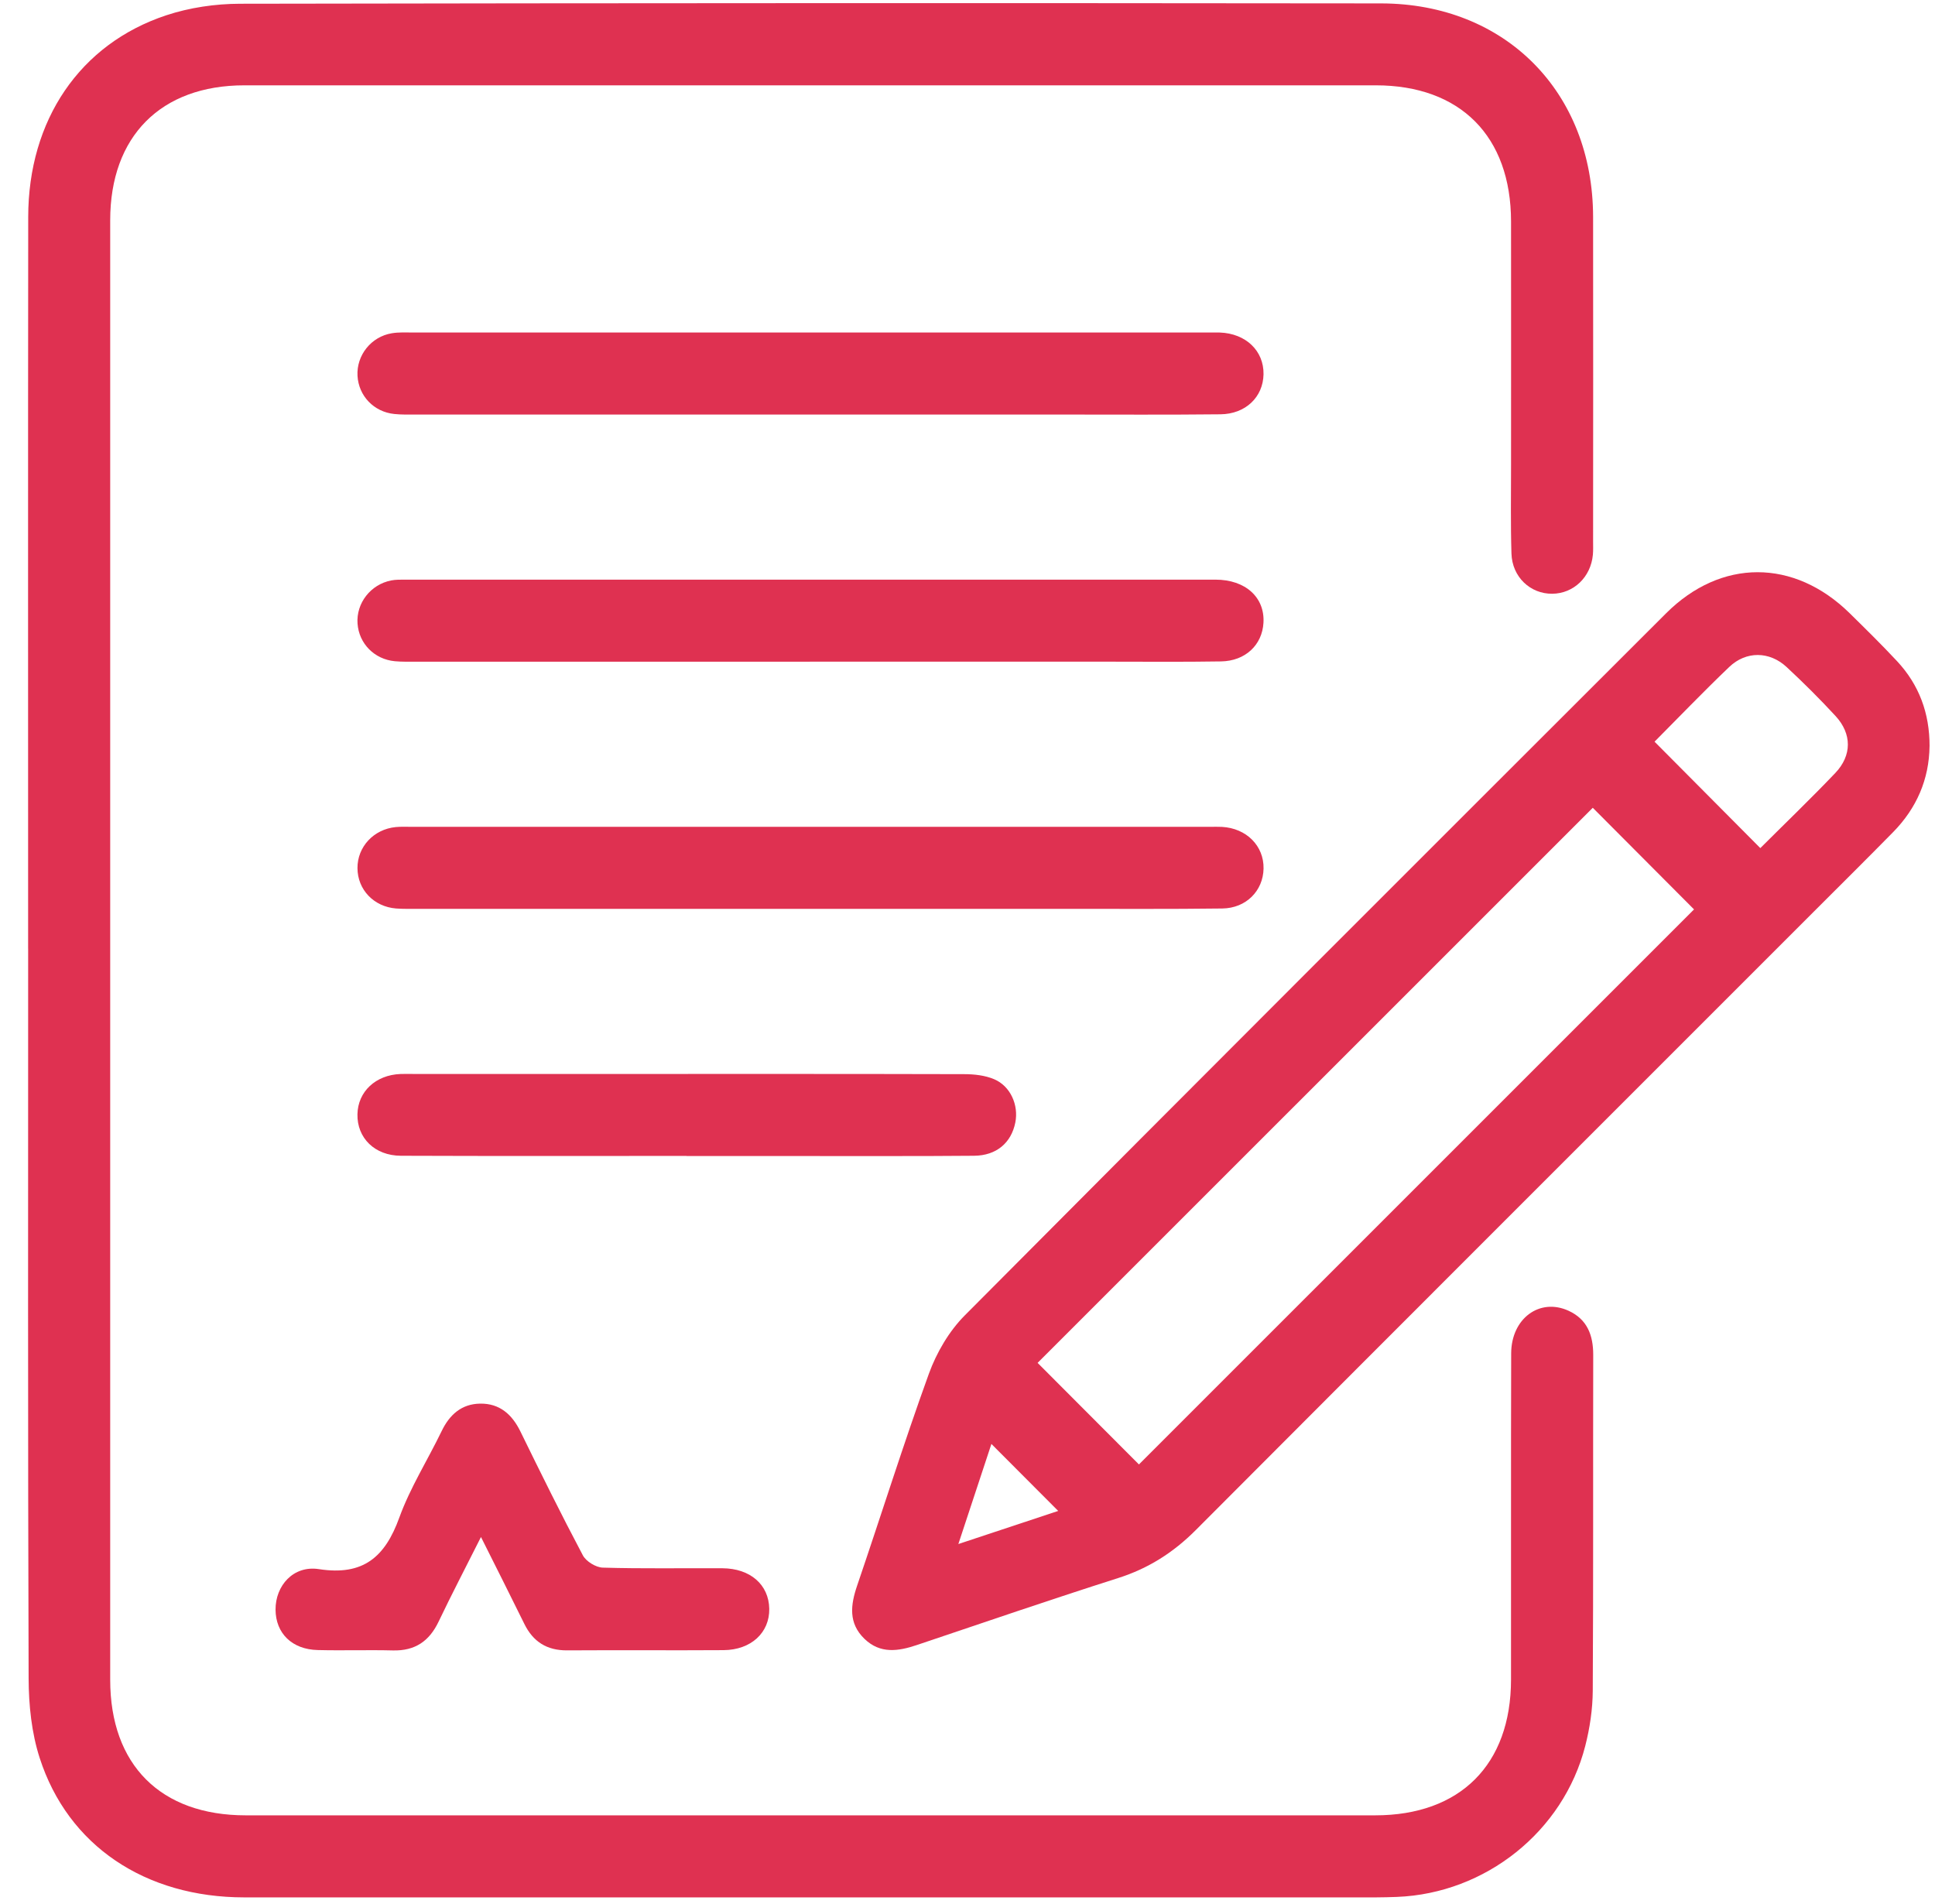 <svg width="62" height="61" viewBox="0 0 62 61" fill="none" xmlns="http://www.w3.org/2000/svg">
<path d="M0.901 30.397C0.901 22.582 0.896 14.767 0.904 6.952C0.906 3.852 2.556 1.408 5.327 0.49C6.075 0.242 6.9 0.122 7.689 0.12C19.876 0.098 32.062 0.095 44.249 0.109C48.24 0.114 51.038 2.954 51.045 6.952C51.051 10.416 51.046 13.88 51.045 17.345C51.045 17.488 51.051 17.634 51.038 17.777C50.971 18.493 50.421 19.018 49.737 19.025C49.033 19.032 48.451 18.487 48.429 17.735C48.4 16.788 48.416 15.838 48.416 14.89C48.416 12.292 48.419 9.693 48.416 7.096C48.413 4.365 46.791 2.734 44.08 2.734C31.998 2.734 19.914 2.734 7.831 2.734C5.155 2.734 3.531 4.368 3.531 7.058C3.531 22.646 3.531 38.236 3.531 53.824C3.531 56.55 5.148 58.167 7.875 58.167C19.938 58.167 32.001 58.167 44.063 58.167C46.785 58.167 48.413 56.543 48.415 53.82C48.419 50.335 48.41 46.85 48.42 43.365C48.424 42.244 49.335 41.576 50.26 42C50.858 42.274 51.05 42.784 51.049 43.416C51.041 47.004 51.055 50.591 51.034 54.179C51.03 54.77 50.94 55.373 50.793 55.946C50.09 58.688 47.597 60.669 44.76 60.781C44.533 60.789 44.306 60.796 44.079 60.796C31.996 60.796 19.912 60.798 7.83 60.796C4.658 60.796 2.179 59.143 1.272 56.33C1.011 55.524 0.92 54.632 0.917 53.779C0.891 45.985 0.902 38.191 0.902 30.396L0.901 30.397Z" fill="#DF3151"/>
<path d="M61.825 23.911C61.812 24.969 61.413 25.894 60.658 26.663C59.82 27.516 58.97 28.358 58.125 29.203C51.52 35.809 44.91 42.412 38.314 49.027C37.597 49.746 36.794 50.257 35.824 50.565C33.666 51.253 31.524 51.987 29.378 52.71C28.781 52.911 28.205 52.999 27.701 52.514C27.179 52.011 27.251 51.428 27.466 50.8C28.237 48.541 28.95 46.26 29.763 44.016C30.008 43.342 30.407 42.657 30.91 42.151C38.383 34.634 45.883 27.144 53.383 19.652C55.144 17.894 57.482 17.9 59.262 19.645C59.776 20.151 60.292 20.657 60.784 21.185C61.489 21.941 61.828 22.85 61.826 23.911H61.825ZM36.495 46.922C42.435 40.982 48.388 35.029 54.279 29.139C53.21 28.065 52.098 26.949 51.035 25.883C45.123 31.793 39.172 37.745 33.246 43.669C34.314 44.739 35.419 45.846 36.493 46.924L36.495 46.922ZM53.014 23.765C54.167 24.925 55.277 26.041 56.403 27.175C57.181 26.398 58.011 25.602 58.804 24.77C59.343 24.204 59.339 23.512 58.813 22.942C58.312 22.399 57.785 21.874 57.243 21.371C56.696 20.864 55.947 20.855 55.407 21.371C54.575 22.166 53.779 22.996 53.014 23.765ZM33.907 48.414C33.195 47.701 32.482 46.986 31.766 46.267C31.44 47.254 31.093 48.305 30.707 49.474C31.88 49.085 32.909 48.744 33.907 48.413V48.414Z" fill="#DF3151"/>
<path d="M25.992 13.283C21.765 13.283 17.539 13.283 13.312 13.283C13.085 13.283 12.857 13.289 12.633 13.265C11.978 13.198 11.491 12.685 11.455 12.042C11.419 11.386 11.89 10.788 12.555 10.678C12.777 10.641 13.007 10.654 13.233 10.654C21.728 10.654 30.221 10.654 38.715 10.654C38.839 10.654 38.963 10.652 39.086 10.655C39.919 10.685 40.498 11.241 40.485 11.993C40.471 12.722 39.912 13.267 39.103 13.275C37.433 13.293 35.763 13.283 34.094 13.283C31.394 13.283 28.693 13.283 25.992 13.283Z" fill="#DF3151"/>
<path d="M25.948 21.202C21.742 21.202 17.537 21.202 13.331 21.202C13.104 21.202 12.876 21.208 12.652 21.187C11.993 21.125 11.501 20.62 11.456 19.98C11.41 19.325 11.877 18.725 12.537 18.598C12.678 18.571 12.825 18.573 12.969 18.573C21.628 18.573 30.287 18.571 38.946 18.573C39.908 18.573 40.531 19.144 40.483 19.956C40.443 20.666 39.902 21.181 39.123 21.193C37.907 21.213 36.691 21.201 35.474 21.201C32.299 21.201 29.125 21.201 25.949 21.201L25.948 21.202Z" fill="#DF3151"/>
<path d="M25.989 29.121C21.783 29.121 17.578 29.121 13.372 29.121C13.145 29.121 12.918 29.127 12.692 29.11C11.976 29.053 11.457 28.506 11.454 27.817C11.45 27.135 11.972 26.571 12.68 26.501C12.844 26.485 13.01 26.493 13.175 26.493C21.71 26.493 30.246 26.493 38.781 26.493C38.905 26.493 39.029 26.489 39.152 26.495C39.939 26.538 40.501 27.104 40.486 27.834C40.471 28.544 39.929 29.1 39.164 29.11C37.474 29.132 35.783 29.12 34.093 29.121C31.393 29.121 28.692 29.121 25.99 29.121H25.989Z" fill="#DF3151"/>
<path d="M15.412 49.247C14.913 50.24 14.467 51.093 14.053 51.961C13.754 52.589 13.296 52.9 12.592 52.883C11.789 52.863 10.984 52.891 10.182 52.871C9.357 52.852 8.834 52.335 8.829 51.578C8.824 50.808 9.399 50.151 10.218 50.278C11.639 50.498 12.338 49.891 12.795 48.625C13.144 47.664 13.704 46.781 14.151 45.855C14.406 45.325 14.793 44.984 15.384 44.975C16.004 44.965 16.405 45.316 16.674 45.866C17.325 47.197 17.981 48.526 18.675 49.835C18.779 50.031 19.091 50.223 19.314 50.23C20.591 50.268 21.868 50.243 23.146 50.25C24.041 50.255 24.634 50.776 24.648 51.547C24.661 52.312 24.067 52.868 23.183 52.874C21.514 52.885 19.845 52.87 18.175 52.881C17.524 52.886 17.08 52.606 16.798 52.028C16.364 51.144 15.919 50.265 15.41 49.247H15.412Z" fill="#DF3151"/>
<path d="M21.998 37.038C18.946 37.038 15.896 37.045 12.845 37.033C12.003 37.029 11.438 36.46 11.453 35.704C11.467 34.977 12.037 34.444 12.832 34.413C12.976 34.407 13.121 34.412 13.265 34.412C15.368 34.412 17.471 34.412 19.574 34.412C23.347 34.412 27.119 34.408 30.892 34.418C31.213 34.418 31.559 34.456 31.851 34.579C32.377 34.8 32.644 35.41 32.532 35.968C32.403 36.616 31.931 37.026 31.213 37.033C29.42 37.049 27.626 37.04 25.833 37.042C24.555 37.042 23.276 37.042 21.999 37.042V37.039L21.998 37.038Z" fill="#DF3151"/>
</svg>
